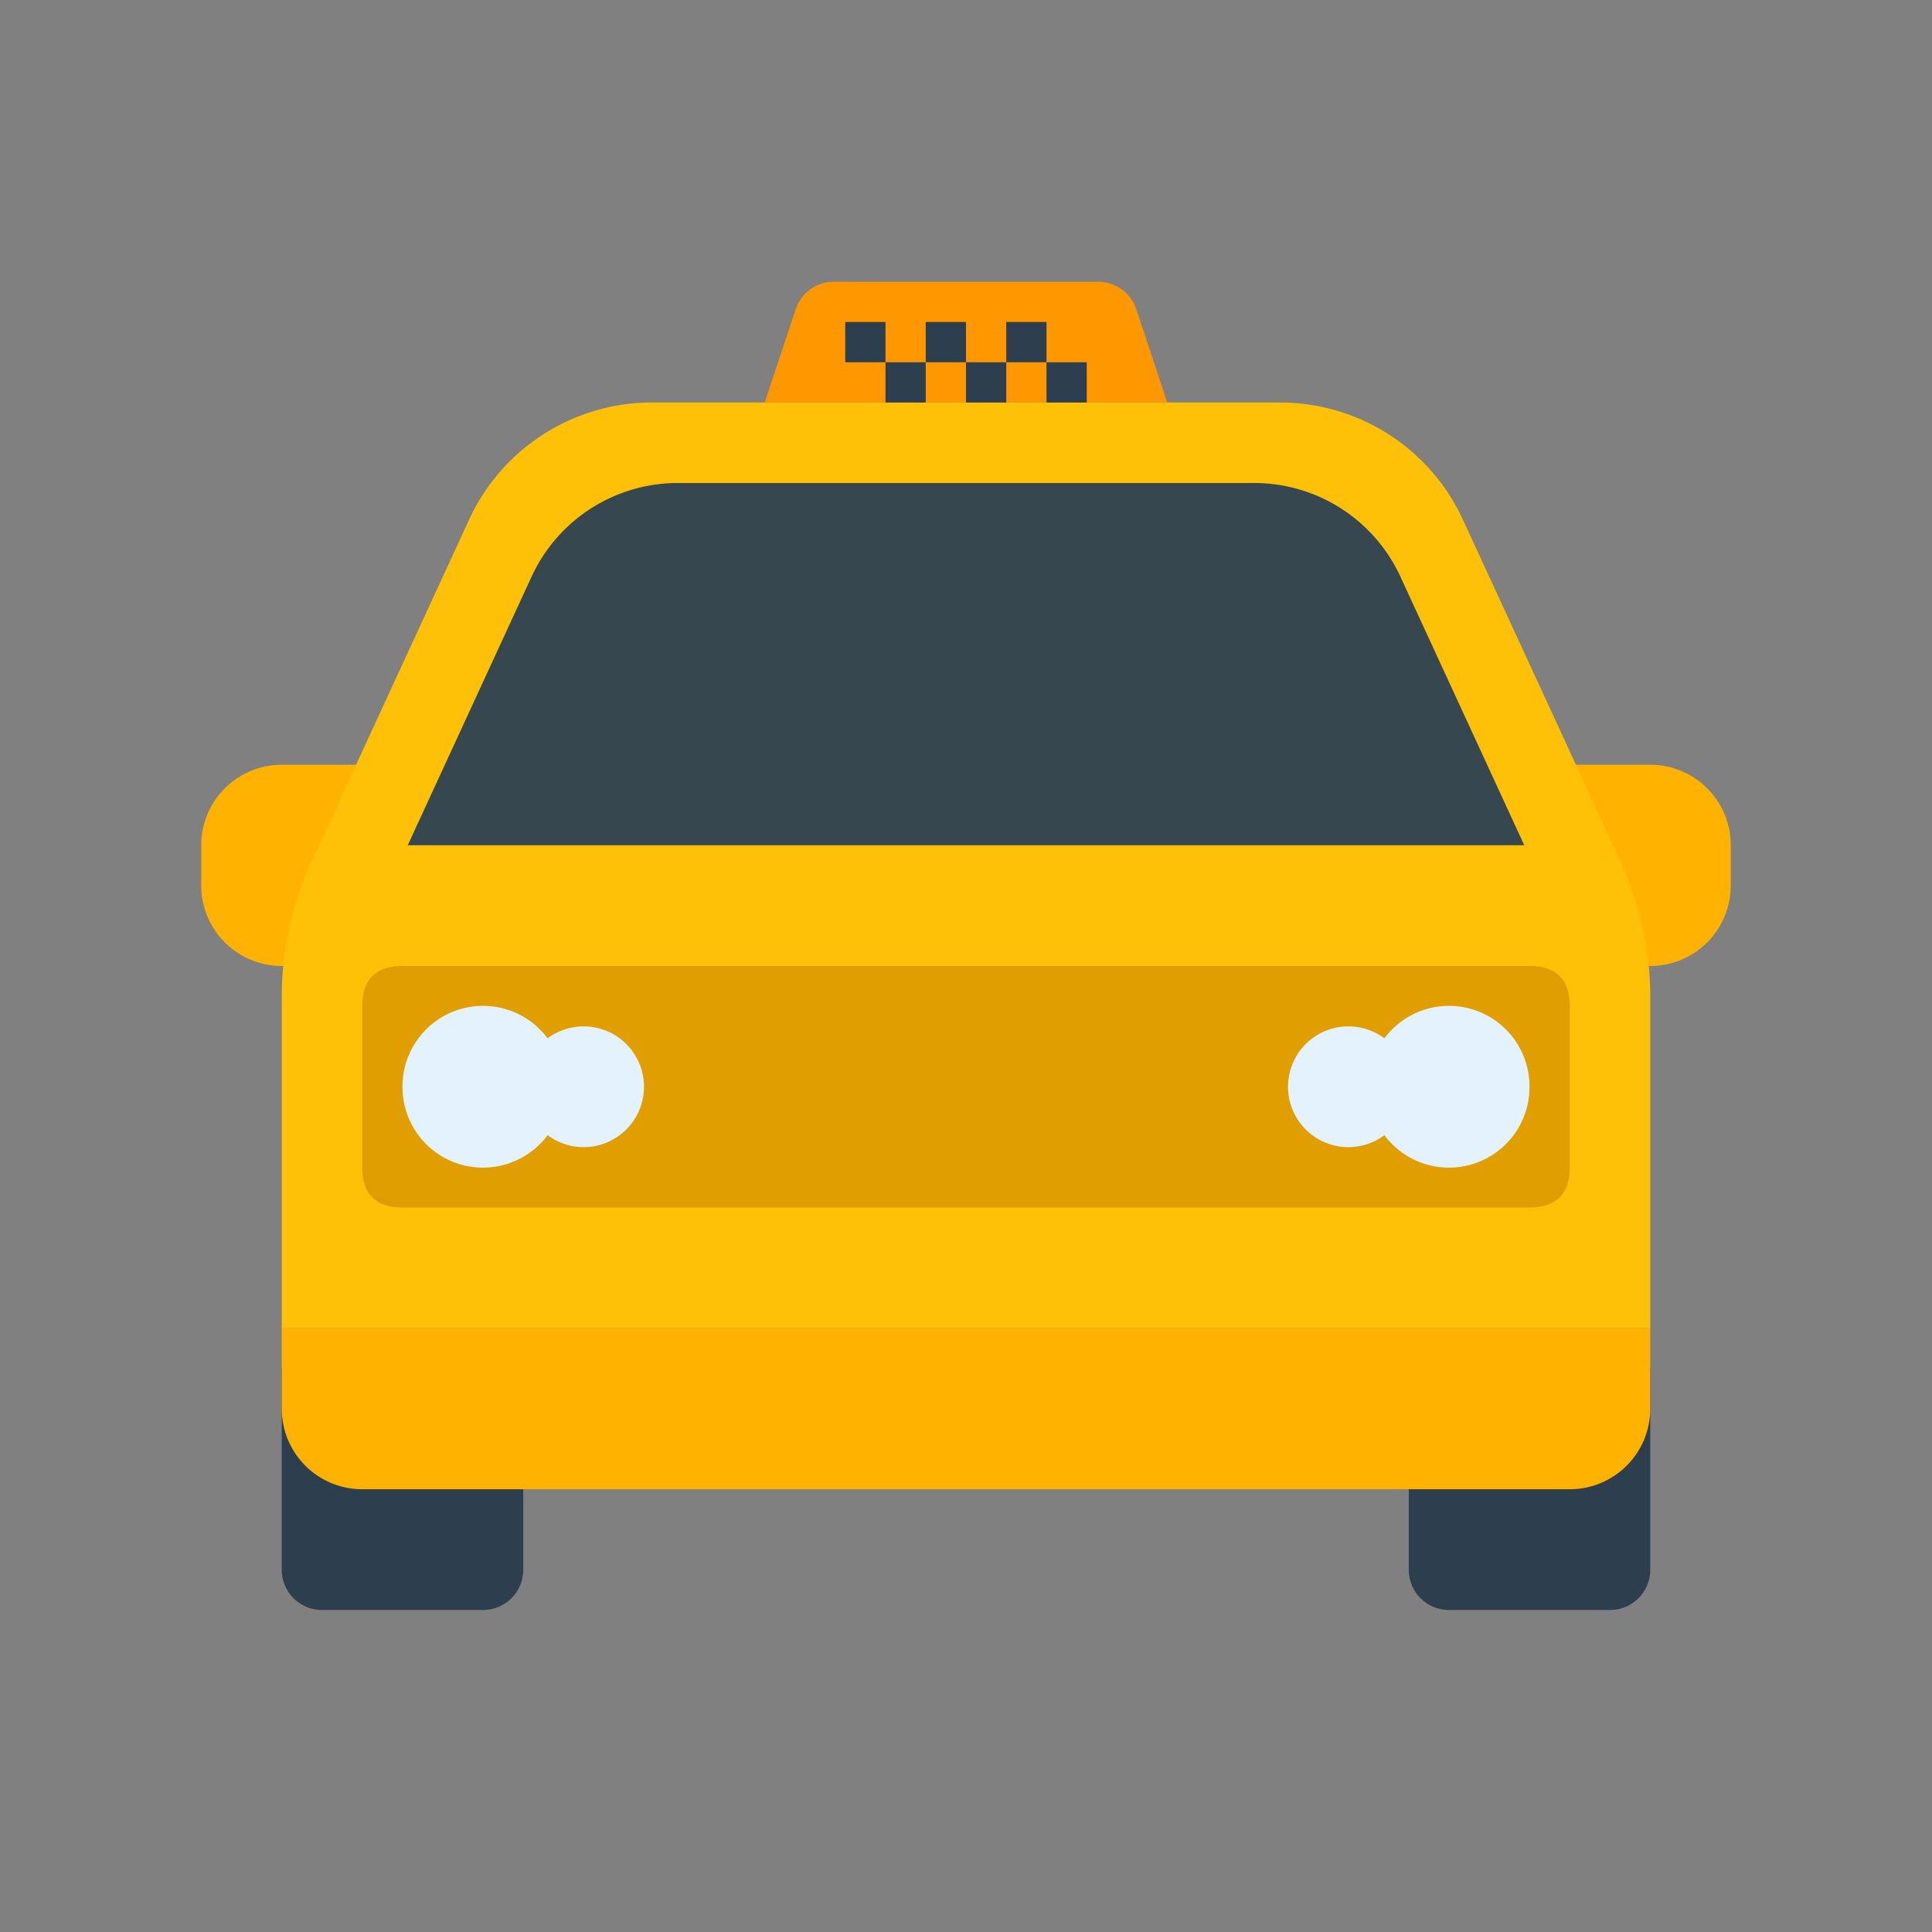 <?xml version="1.0" standalone="no"?><!DOCTYPE svg PUBLIC "-//W3C//DTD SVG 1.1//EN" "http://www.w3.org/Graphics/SVG/1.1/DTD/svg11.dtd"><svg t="1708929845014" class="icon" viewBox="0 0 1024 1024" version="1.1" xmlns="http://www.w3.org/2000/svg" p-id="1590" xmlns:xlink="http://www.w3.org/1999/xlink" width="200" height="200"><rect x="0" y="0" width="1024" height="1024" fill="#808080" stroke="none"/><path d="M789.333 405.333h85.333a42.667 42.667 0 0 1 42.667 42.667v21.333a42.667 42.667 0 0 1-42.667 42.667h-85.333v-106.667zM234.667 512H149.333a42.667 42.667 0 0 1-42.667-42.667v-21.333a42.667 42.667 0 0 1 42.667-42.667h85.333v106.667z" fill="#FFB300" p-id="1591"></path><path d="M149.333 725.333h128v106.667a21.333 21.333 0 0 1-21.333 21.333H170.667a21.333 21.333 0 0 1-21.333-21.333v-106.667zM746.667 725.333h128v106.667a21.333 21.333 0 0 1-21.333 21.333h-85.333a21.333 21.333 0 0 1-21.333-21.333v-106.667z" fill="#2D3E4F" p-id="1592"></path><path d="M678.4 213.333H345.6a106.667 106.667 0 0 0-96.853 61.867l-83.627 181.333A170.667 170.667 0 0 0 149.333 528.213V704h725.333v-175.787a170.667 170.667 0 0 0-15.787-71.68l-83.627-181.333A106.667 106.667 0 0 0 678.4 213.333z" fill="#FFC107" p-id="1593"></path><path d="M807.893 448l-65.707-142.507A85.333 85.333 0 0 0 664.747 256H359.253a85.333 85.333 0 0 0-77.44 49.493L216.107 448z" fill="#37474F" p-id="1594"></path><path d="M618.667 213.333H405.333l16.427-49.493a21.333 21.333 0 0 1 20.267-14.507h139.947a21.333 21.333 0 0 1 20.267 14.507z" fill="#FF9800" p-id="1595"></path><path d="M192 512m21.333 0l597.333 0q21.333 0 21.333 21.333l0 85.333q0 21.333-21.333 21.333l-597.333 0q-21.333 0-21.333-21.333l0-85.333q0-21.333 21.333-21.333Z" fill="#E09E00" p-id="1596"></path><path d="M149.333 704h725.333v42.667a42.667 42.667 0 0 1-42.667 42.667H192a42.667 42.667 0 0 1-42.667-42.667v-42.667z" fill="#FFB300" p-id="1597"></path><path d="M768 576m-42.667 0a42.667 42.667 0 1 0 85.333 0 42.667 42.667 0 1 0-85.333 0Z" fill="#E3F2FD" p-id="1598"></path><path d="M309.333 576m-32 0a32 32 0 1 0 64 0 32 32 0 1 0-64 0Z" fill="#E3F2FD" p-id="1599"></path><path d="M714.667 576m-32 0a32 32 0 1 0 64 0 32 32 0 1 0-64 0Z" fill="#E3F2FD" p-id="1600"></path><path d="M256 576m-42.667 0a42.667 42.667 0 1 0 85.333 0 42.667 42.667 0 1 0-85.333 0Z" fill="#E3F2FD" p-id="1601"></path><path d="M448 170.667h21.333v21.333h-21.333zM469.333 192h21.333v21.333h-21.333zM490.667 170.667h21.333v21.333h-21.333zM512 192h21.333v21.333h-21.333zM533.333 170.667h21.333v21.333h-21.333zM554.667 192h21.333v21.333h-21.333z" fill="#2D3E4F" p-id="1602"></path></svg>